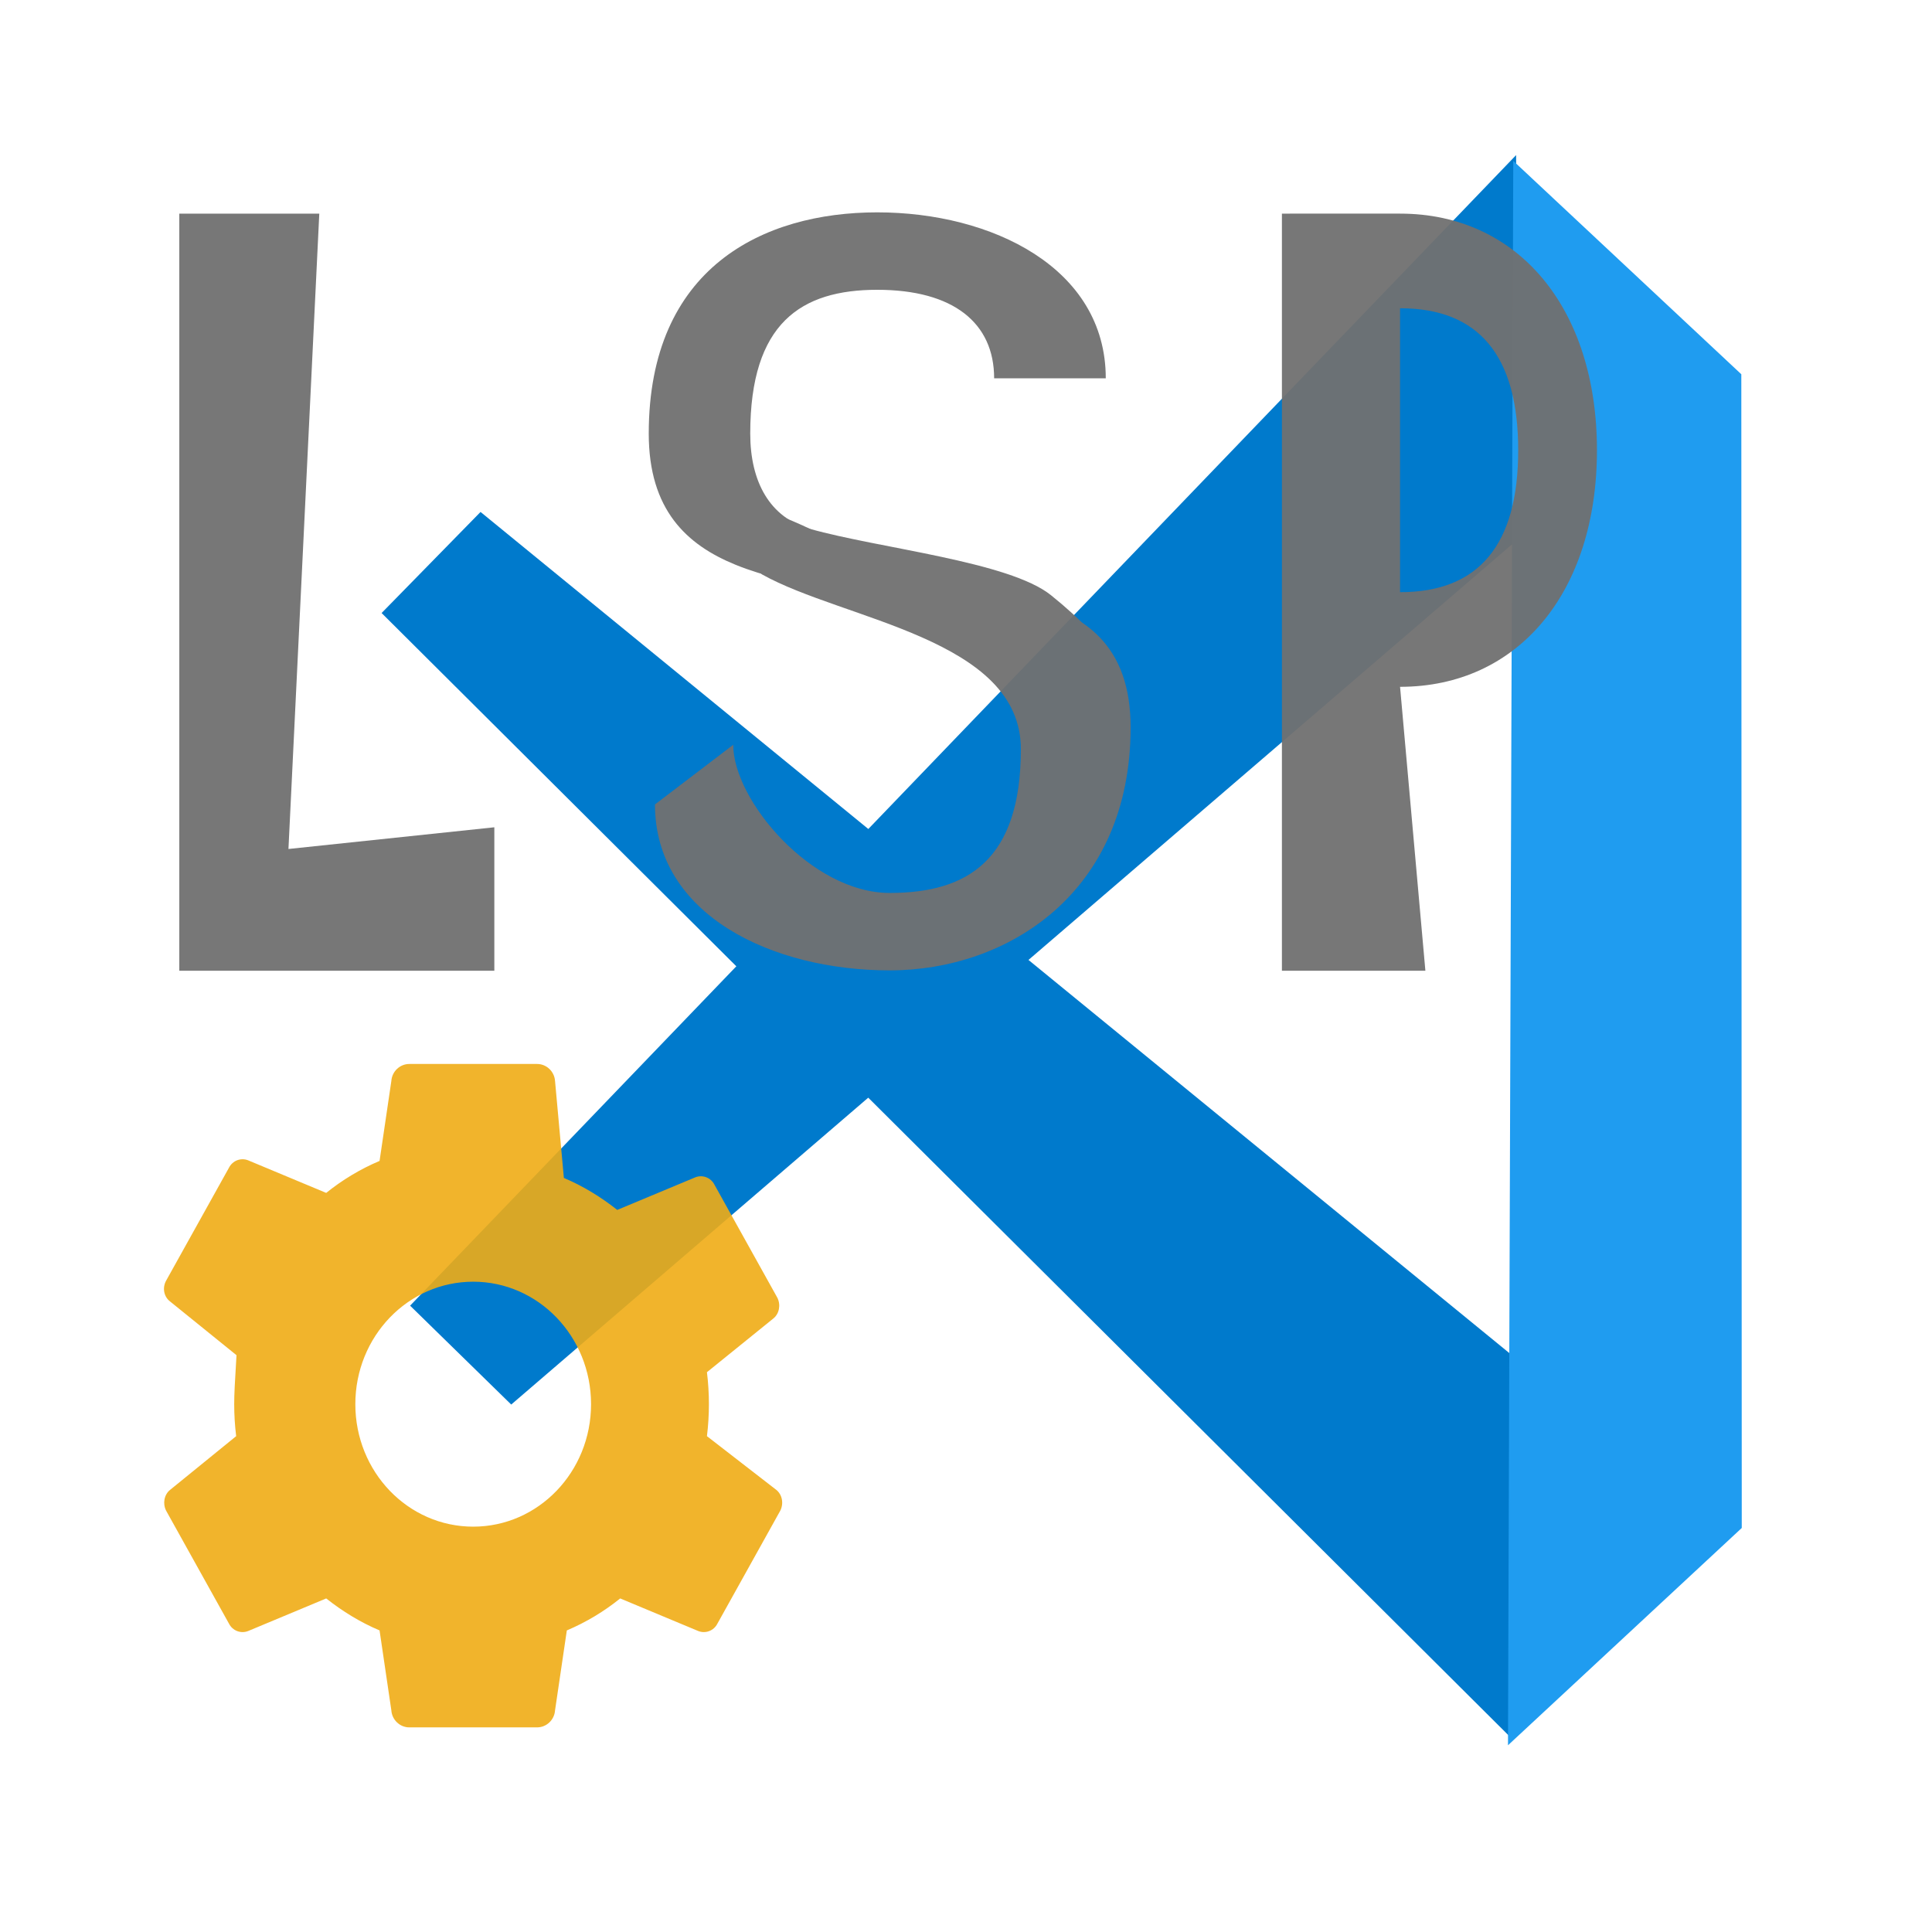 <?xml version="1.0" encoding="UTF-8" standalone="no"?>
<!-- Created with Inkscape (http://www.inkscape.org/) -->

<svg
   width="128"
   height="128"
   viewBox="0 0 128000000 128000000"
   version="1.1"
   id="svg1"
   xml:space="preserve"
   inkscape:version="1.3 (0e150ed, 2023-07-21)"
   sodipodi:docname="icon.svg"
   inkscape:export-filename="icon.png"
   inkscape:export-xdpi="117.55307"
   inkscape:export-ydpi="117.55307"
   xmlns:inkscape="http://www.inkscape.org/namespaces/inkscape"
   xmlns:sodipodi="http://sodipodi.sourceforge.net/DTD/sodipodi-0.dtd"
   xmlns="http://www.w3.org/2000/svg"
   xmlns:svg="http://www.w3.org/2000/svg"><sodipodi:namedview
     id="namedview1"
     pagecolor="#ffffff"
     bordercolor="#999999"
     borderopacity="1"
     inkscape:showpageshadow="0"
     inkscape:pageopacity="0"
     inkscape:pagecheckerboard="0"
     inkscape:deskcolor="#d1d1d1"
     inkscape:document-units="px"
     showgrid="true"
     showguides="true"
     inkscape:zoom="2.5437154"
     inkscape:cx="-14.34909"
     inkscape:cy="140.54245"
     inkscape:window-width="2112"
     inkscape:window-height="1114"
     inkscape:window-x="2103"
     inkscape:window-y="25"
     inkscape:window-maximized="0"
     inkscape:current-layer="g19"><inkscape:grid
       id="grid3"
       units="px"
       originx="0"
       originy="0"
       spacingx="1000000"
       spacingy="1000000"
       empcolor="#0099e5"
       empopacity="0.302"
       color="#0099e5"
       opacity="0.149"
       empspacing="5"
       dotted="false"
       gridanglex="30"
       gridanglez="30"
       visible="true" /><sodipodi:guide
       position="-1.013344e+08,1.1814257e+08"
       orientation="0,-1"
       id="guide4"
       inkscape:locked="false" /><sodipodi:guide
       position="-99362915,13259492"
       orientation="0,-1"
       id="guide5"
       inkscape:locked="false" /><sodipodi:guide
       position="-1.9793723e+08,2.1040813e+08"
       orientation="0.707,-0.707"
       id="guide13"
       inkscape:locked="false" /><sodipodi:guide
       position="-82013834,10105113"
       orientation="0,-1"
       id="guide14"
       inkscape:locked="false" /><sodipodi:guide
       position="10251729,1.4495478e+08"
       orientation="1,0"
       id="guide15"
       inkscape:locked="false" /><sodipodi:guide
       position="1.1750059e+08,1.3115438e+08"
       orientation="1,0"
       id="guide16"
       inkscape:locked="false" /></sodipodi:namedview><defs
     id="defs1"><linearGradient
       id="swatch21"
       inkscape:swatch="solid"><stop
         style="stop-color:#28220b;stop-opacity:1;"
         offset="0"
         id="stop21" /></linearGradient><linearGradient
       id="swatch20"><stop
         style="stop-color:#38b2ac;stop-opacity:1;"
         offset="0"
         id="stop20" /></linearGradient><rect
       x="-115.529"
       y="26.812"
       width="76.888"
       height="54.413"
       id="rect16" /><inkscape:path-effect
       effect="fillet_chamfer"
       id="path-effect7"
       is_visible="true"
       lpeversion="1"
       nodesatellites_param="F,0,0,1,0,0,0,1 @ F,0,0,1,0,0,0,1 @ F,0,0,1,0,0,0,1 @ F,0,0,1,0,0,0,1 @ F,0,0,1,0,0,0,1"
       radius="0"
       unit="px"
       method="auto"
       mode="F"
       chamfer_steps="1"
       flexible="false"
       use_knot_distance="true"
       apply_no_radius="true"
       apply_with_radius="true"
       only_selected="false"
       hide_knots="false" /></defs><g
     id="g3"
     transform="matrix(535879.25,0,0,511235.67,7309684.6,12829845)"
     inkscape:label="vscode"
     style="display:inline"
     sodipodi:insensitive="true"><path
       fill="#007acc"
       d="M 37.062,144.109 49.564,156.924 173.877,44.921 173.802,-4.997 Z"
       id="path7"
       style="stroke-width:0.809"
       sodipodi:nodetypes="ccccc" /><path
       fill="#007acc"
       d="m 33.538,54.348 12.233,-13.098 127.348,109.137 0.227,49.908 z"
       id="path7-0"
       style="stroke-width:0.809"
       sodipodi:nodetypes="ccccc" /><path
       fill="#1f9cf0"
       d="m 173.449,-4.249 28.195,27.654 0.055,149.514 -28.901,28.159 z"
       id="path2"
       style="stroke-width:0.525"
       sodipodi:nodetypes="ccccc" /></g><g
     id="g8"
     transform="matrix(1000000,0,0,1000000,-209816690,-31988609)"
     style="display:inline"
     inkscape:label="cog"
     sodipodi:insensitive="true"><g
       style="opacity:0.9;fill:currentColor"
       id="g12"
       transform="matrix(2.169,0,0,2.254,215.139,97.971)"><path
         d="m 19.14,12.94 c 0.04,-0.31 0.06,-0.63 0.06,-0.94 0,-0.31 -0.02,-0.63 -0.06,-0.94 L 21.17,9.48 C 21.35,9.34 21.4,9.08 21.29,8.87 L 19.37,5.55 C 19.26,5.34 19.01,5.25 18.79,5.33 L 16.4,6.29 C 15.9,5.91 15.36,5.59 14.77,5.35 L 14.5,2.5 C 14.48,2.22 14.24,2 13.95,2 h -3.9 C 9.76,2 9.52,2.22 9.5,2.5 L 9.14,4.85 C 8.55,5.09 8,5.41 7.51,5.79 L 5.12,4.83 C 4.9,4.75 4.65,4.84 4.54,5.05 L 2.62,8.37 C 2.5,8.58 2.55,8.84 2.74,8.98 l 2.03,1.58 C 4.72,11.37 4.7,11.69 4.7,12 c 0,0.31 0.02,0.63 0.06,0.94 l -2.02,1.58 c -0.18,0.14 -0.23,0.4 -0.12,0.61 l 1.92,3.32 c 0.11,0.21 0.36,0.3 0.58,0.22 l 2.39,-0.96 c 0.5,0.38 1.04,0.7 1.63,0.94 L 9.5,21 c 0.02,0.28 0.26,0.5 0.55,0.5 h 3.9 c 0.29,0 0.53,-0.22 0.55,-0.5 l 0.36,-2.35 c 0.59,-0.24 1.14,-0.56 1.63,-0.94 l 2.39,0.96 c 0.22,0.08 0.47,-0.01 0.58,-0.22 l 1.92,-3.32 c 0.11,-0.21 0.06,-0.47 -0.12,-0.61 z M 12,15.6 c -1.99,0 -3.6,-1.61 -3.6,-3.6 0,-1.99 1.61,-3.6 3.6,-3.6 1.99,0 3.6,1.61 3.6,3.6 0,1.99 -1.61,3.6 -3.6,3.6 z"
         id="path1"
         style="fill:#f0ac15;fill-opacity:1" /></g></g><g
     style="fill:currentColor"
     id="g17"
     transform="matrix(1000000,0,0,1000000,-128980850,131968190)"><g
       id="g19"
       transform="matrix(0.611,0,0,0.686,3.888,3.101)"><g
         id="g20"
         transform="matrix(0.854,0,0,0.914,215.637,-185.402)"
         style="opacity:0.95;fill:#707070;fill-opacity:1;stroke:none;stroke-width:2.899;stroke-dasharray:none;stroke-opacity:1"><path
           d="M 10,10 V 90 H 50 V 74.842 L 23.859,77.135 27.774,10 Z"
           id="path1-8"
           sodipodi:nodetypes="ccccccc"
           style="fill:#707070;fill-opacity:1;stroke:none;stroke-width:2.899;stroke-dasharray:none;stroke-opacity:1" /><path
           d="m 150,10 v 80 h 18.216 L 165,60 c 15,0 25,-10 25,-25 0,-15 -10,-25 -25,-25 z m 15,10 c 10,0 15,5 15,15 0,10 -5,15 -15,15 v 0 z"
           id="path3"
           sodipodi:nodetypes="ccccssccsscc"
           style="fill:#707070;fill-opacity:1;stroke:none;stroke-width:2.899;stroke-dasharray:none;stroke-opacity:1" /><g
           id="g18"
           transform="matrix(1,0,0,1.169,0,-15.247)"
           style="fill:#707070;fill-opacity:1;stroke:none;stroke-width:2.681;stroke-dasharray:none;stroke-opacity:1"><path
             d="m 96.918,52.803 c 10.201,4.424 33.871,0.226 33.871,15.226 0,15 -15.686,21.971 -30.589,21.971 C 85.297,90 70.394,85 70.394,75 l 9.935,-5.391 c 0,5 9.935,13.391 19.87,13.391 9.935,0 16.654,-3 16.654,-13 0,-10 -22.531,-11.669 -32.857,-15.789 -16.328,-9.101 -1.09,-7.81 12.921,-1.409 z"
             id="path2-8"
             sodipodi:nodetypes="sssccssss"
             style="fill:#707070;fill-opacity:1;stroke:none;stroke-width:2.681;stroke-dasharray:none;stroke-opacity:1" /><path
             d="M 102.433,57.933 C 97.016,55.688 87.884,55.444 80.625,53.336 74.434,51.539 69.606,48.386 69.606,41.482 c 0,-15 14.507,-20 29.014,-20 14.507,0 29.014,5 29.014,15 h -14.174 c 0,-5 -5.169,-8 -14.841,-8 -9.671,0 -16.127,3 -16.127,13 0,4.37 2.498,7.592 7.571,8.609 8.841,1.772 25.292,2.948 30.617,5.997 15.895,9.101 6.123,11.946 -18.248,1.846 z"
             id="path17"
             sodipodi:nodetypes="ssssccsssss"
             style="fill:#707070;fill-opacity:1;stroke:none;stroke-width:2.681;stroke-dasharray:none;stroke-opacity:1" /></g></g></g></g></svg>
